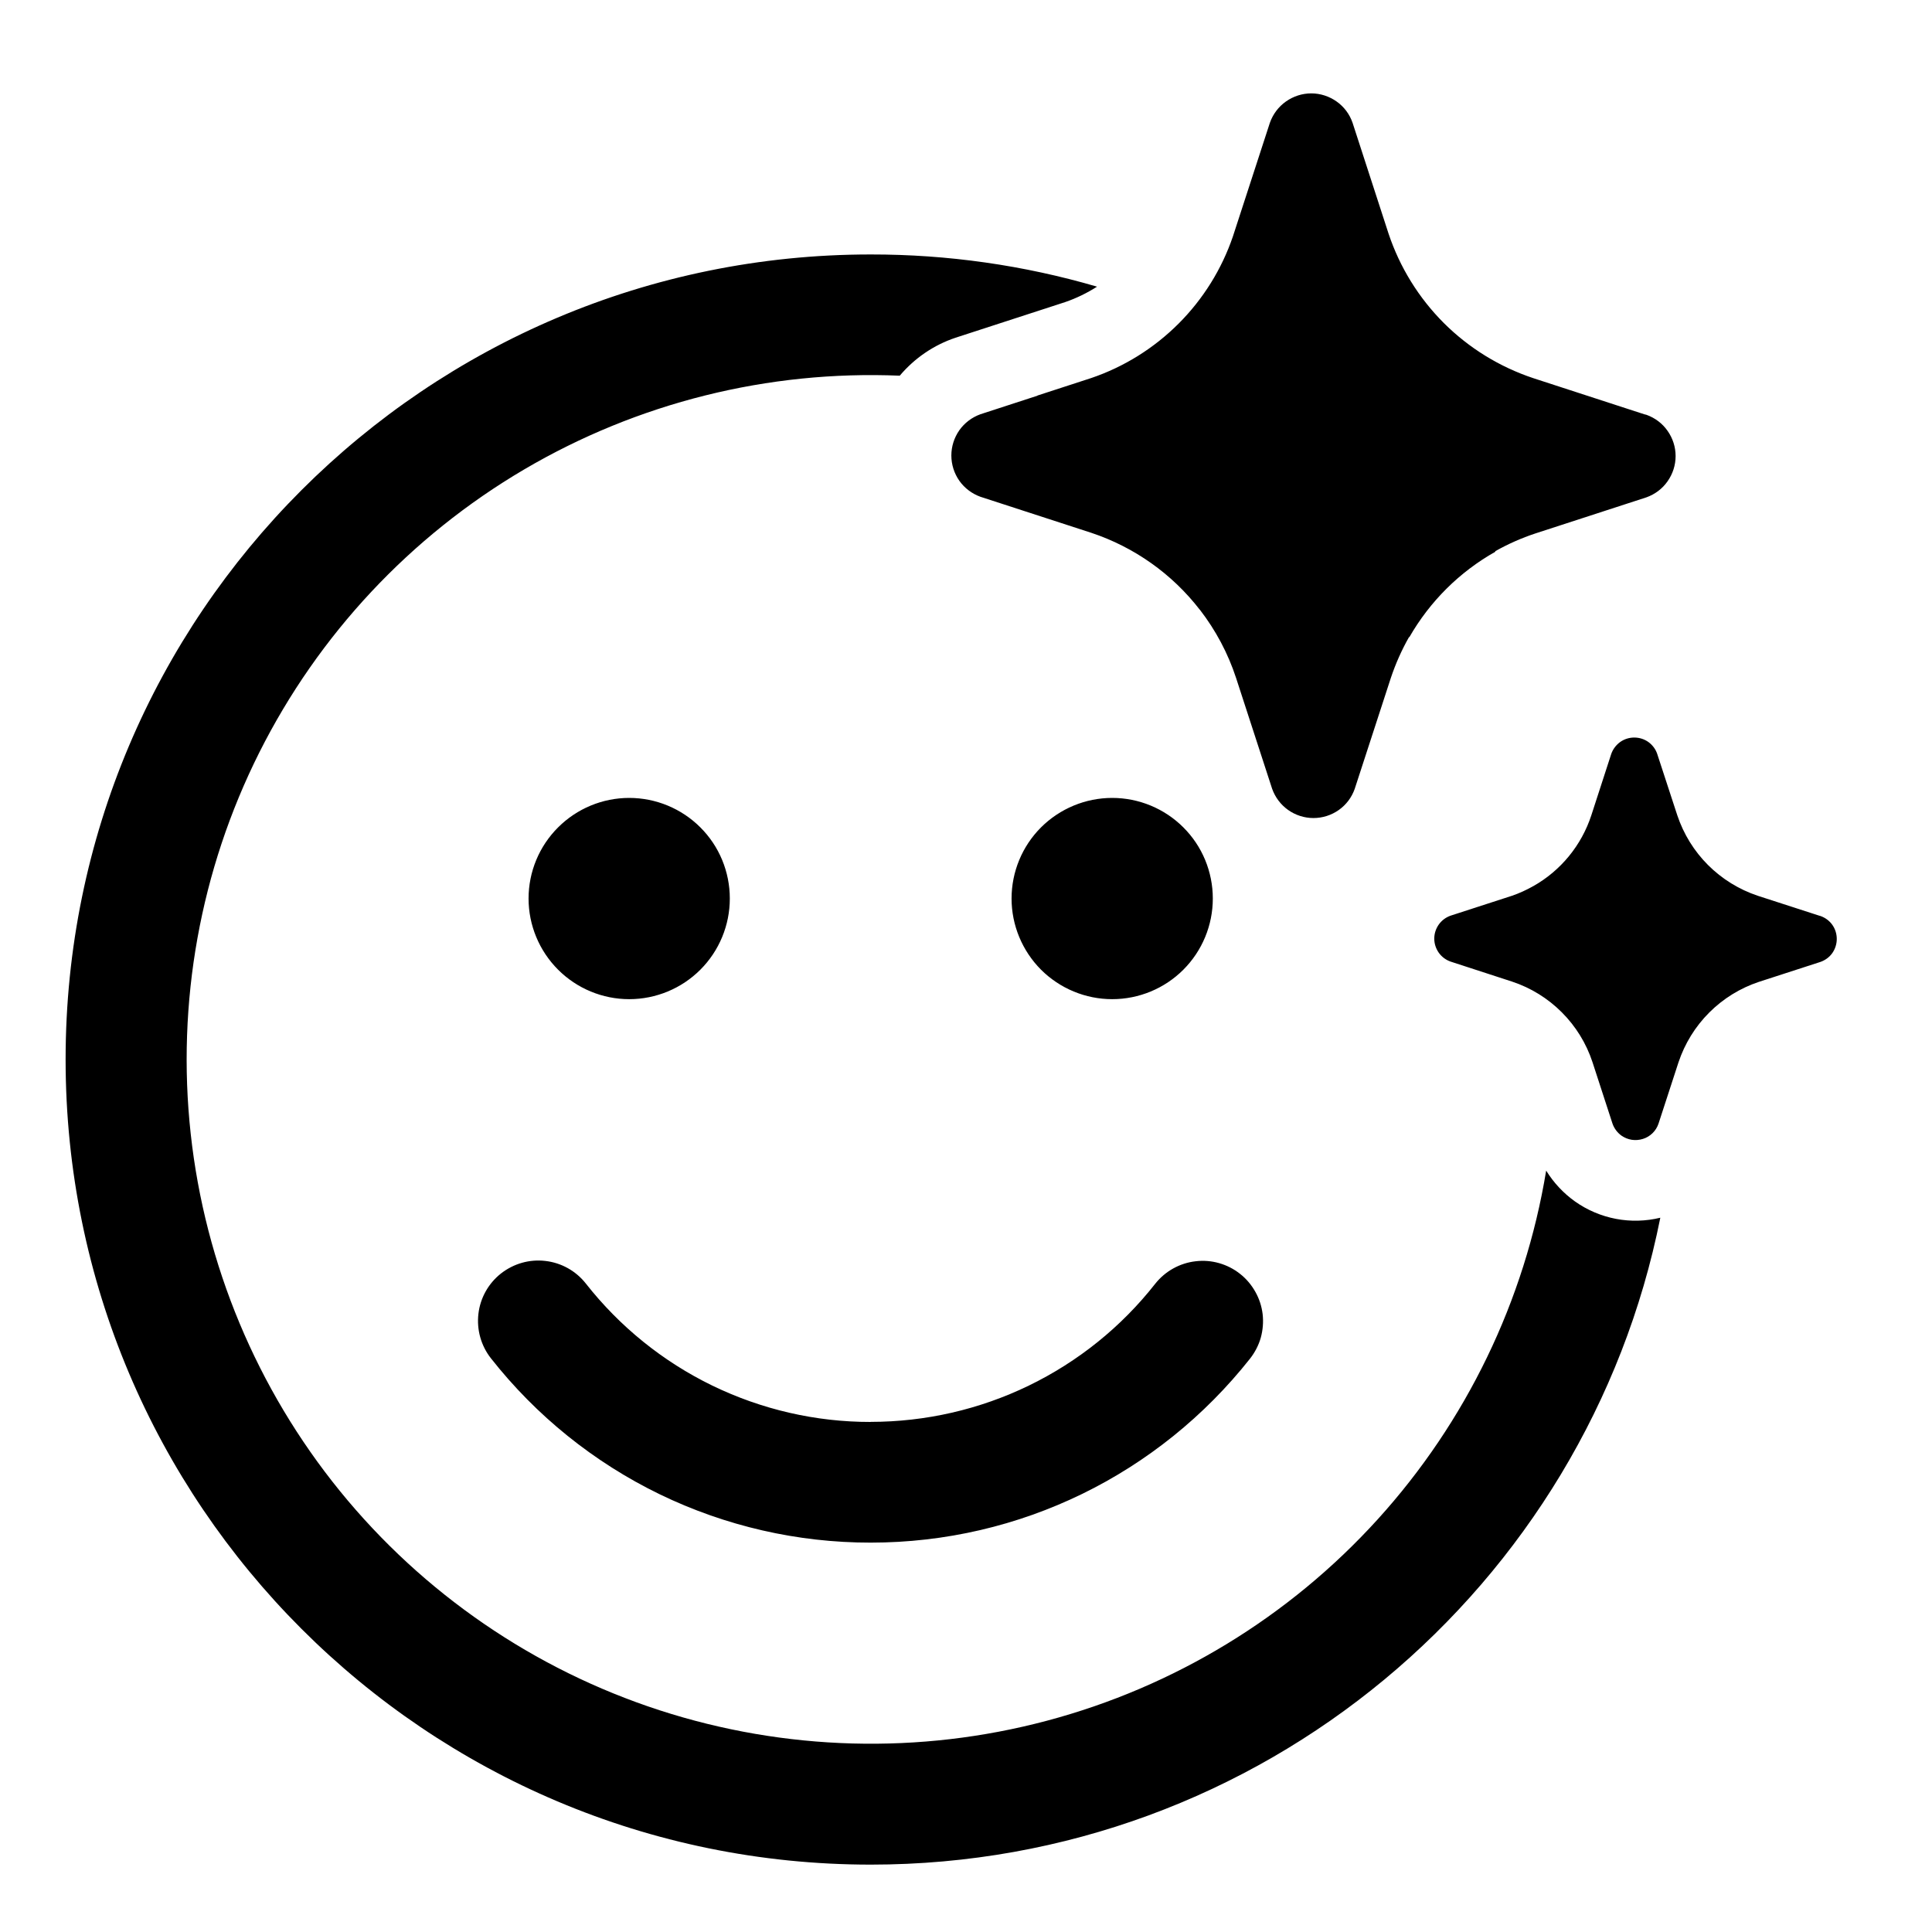<svg width="24" height="24" viewBox="0 0 24 24" fill="none" xmlns="http://www.w3.org/2000/svg">
<g id="emoji_outline">
<path id="Union" d="M14.904 7.574C14.56 7.129 14.091 6.797 13.557 6.619L12.179 6.171C12.074 6.133 11.982 6.064 11.917 5.972C11.853 5.88 11.818 5.771 11.818 5.658C11.818 5.546 11.853 5.437 11.917 5.345C11.982 5.253 12.074 5.184 12.179 5.146L12.889 4.915L12.886 4.914L13.556 4.696C13.965 4.557 14.336 4.325 14.641 4.02C14.946 3.715 15.177 3.344 15.316 2.936L15.327 2.902L15.775 1.525C15.813 1.418 15.882 1.326 15.974 1.261C16.066 1.196 16.176 1.16 16.289 1.16C16.402 1.16 16.512 1.196 16.604 1.261C16.696 1.326 16.765 1.418 16.802 1.525L17.249 2.902C17.389 3.321 17.624 3.701 17.936 4.013C18.249 4.325 18.63 4.559 19.048 4.698L20.425 5.146L20.453 5.153C20.559 5.191 20.651 5.26 20.715 5.352C20.78 5.444 20.815 5.553 20.815 5.665C20.815 5.778 20.78 5.887 20.715 5.979C20.651 6.071 20.559 6.14 20.453 6.178L19.075 6.626C18.901 6.683 18.733 6.758 18.573 6.848L18.577 6.853C18.131 7.104 17.762 7.471 17.507 7.916L17.504 7.913C17.412 8.075 17.336 8.246 17.277 8.423L16.829 9.799C16.792 9.905 16.723 9.997 16.631 10.062C16.539 10.127 16.429 10.162 16.316 10.162C16.204 10.162 16.094 10.127 16.002 10.062C15.91 9.997 15.841 9.905 15.803 9.799L15.355 8.422C15.255 8.116 15.102 7.829 14.905 7.574M22.6 11.375L21.834 11.127C21.602 11.049 21.391 10.919 21.217 10.745C21.044 10.572 20.914 10.361 20.836 10.128L20.586 9.364C20.566 9.305 20.527 9.254 20.476 9.217C20.425 9.181 20.364 9.162 20.301 9.162C20.239 9.162 20.178 9.181 20.127 9.217C20.076 9.254 20.037 9.305 20.016 9.364L19.768 10.128C19.646 10.501 19.389 10.815 19.047 11.008H19.043V11.01C18.961 11.056 18.874 11.096 18.784 11.127L18.019 11.375C17.96 11.396 17.909 11.434 17.873 11.485C17.837 11.536 17.817 11.597 17.817 11.66C17.817 11.723 17.837 11.784 17.873 11.835C17.909 11.886 17.96 11.924 18.019 11.945L18.784 12.194C19.017 12.271 19.228 12.402 19.401 12.575C19.575 12.749 19.705 12.96 19.782 13.193L20.031 13.958C20.052 14.018 20.091 14.07 20.142 14.107C20.181 14.134 20.225 14.152 20.271 14.159C20.317 14.166 20.364 14.162 20.409 14.148C20.454 14.134 20.494 14.11 20.528 14.077C20.562 14.044 20.587 14.004 20.602 13.96L20.851 13.196C20.929 12.963 21.059 12.752 21.233 12.578C21.406 12.405 21.618 12.274 21.85 12.197L22.615 11.949C22.674 11.928 22.726 11.89 22.762 11.839C22.798 11.787 22.817 11.726 22.817 11.664C22.817 11.601 22.798 11.54 22.762 11.489C22.726 11.438 22.674 11.4 22.615 11.379L22.6 11.375ZM19.564 14.924C19.421 14.822 19.3 14.692 19.207 14.542C18.941 16.158 18.214 17.662 17.113 18.875C16.013 20.087 14.585 20.956 13.003 21.376C11.42 21.797 9.75 21.751 8.192 21.245C6.635 20.739 5.257 19.794 4.224 18.524C3.191 17.253 2.547 15.711 2.369 14.084C2.191 12.456 2.487 10.811 3.221 9.348C3.956 7.884 5.097 6.664 6.509 5.833C7.92 5.003 9.541 4.598 11.177 4.667C11.361 4.449 11.601 4.285 11.871 4.195L13.231 3.753C13.371 3.705 13.504 3.64 13.628 3.561C12.715 3.294 11.769 3.16 10.817 3.161C5.293 3.16 0.815 7.638 0.815 13.161C0.815 18.685 5.293 23.163 10.817 23.163C15.667 23.163 19.712 19.71 20.625 15.127C20.444 15.171 20.256 15.176 20.073 15.141C19.89 15.106 19.716 15.032 19.564 14.924ZM10.816 17.664C10.135 17.665 9.462 17.51 8.848 17.212C8.235 16.914 7.698 16.48 7.277 15.944C7.154 15.788 6.974 15.687 6.776 15.664C6.578 15.64 6.38 15.697 6.223 15.82C6.067 15.943 5.966 16.123 5.943 16.321C5.92 16.519 5.976 16.718 6.099 16.874C6.661 17.588 7.377 18.165 8.194 18.562C9.011 18.958 9.908 19.164 10.816 19.163C12.676 19.163 14.396 18.309 15.528 16.878C15.589 16.8 15.635 16.712 15.662 16.617C15.688 16.522 15.696 16.423 15.685 16.325C15.673 16.227 15.643 16.133 15.594 16.047C15.546 15.961 15.482 15.885 15.404 15.824C15.327 15.763 15.239 15.718 15.144 15.691C15.049 15.664 14.95 15.656 14.852 15.668C14.754 15.679 14.659 15.71 14.573 15.758C14.487 15.806 14.412 15.87 14.35 15.948C13.93 16.483 13.393 16.915 12.781 17.212C12.169 17.509 11.497 17.663 10.816 17.663M9.066 11.162C9.066 10.83 8.935 10.512 8.7 10.278C8.466 10.044 8.148 9.912 7.816 9.912C7.485 9.912 7.167 10.044 6.933 10.278C6.698 10.512 6.566 10.83 6.566 11.162C6.566 11.493 6.698 11.811 6.933 12.046C7.167 12.28 7.485 12.412 7.816 12.412C8.148 12.412 8.466 12.28 8.7 12.046C8.935 11.811 9.066 11.493 9.066 11.162ZM15.066 11.162C15.066 10.83 14.935 10.512 14.7 10.278C14.466 10.044 14.148 9.912 13.816 9.912C13.485 9.912 13.167 10.044 12.932 10.278C12.698 10.512 12.566 10.83 12.566 11.162C12.566 11.493 12.698 11.811 12.932 12.046C13.167 12.28 13.485 12.412 13.816 12.412C14.148 12.412 14.466 12.28 14.7 12.046C14.935 11.811 15.066 11.493 15.066 11.162Z" fill="black"/>
</g>
</svg>
